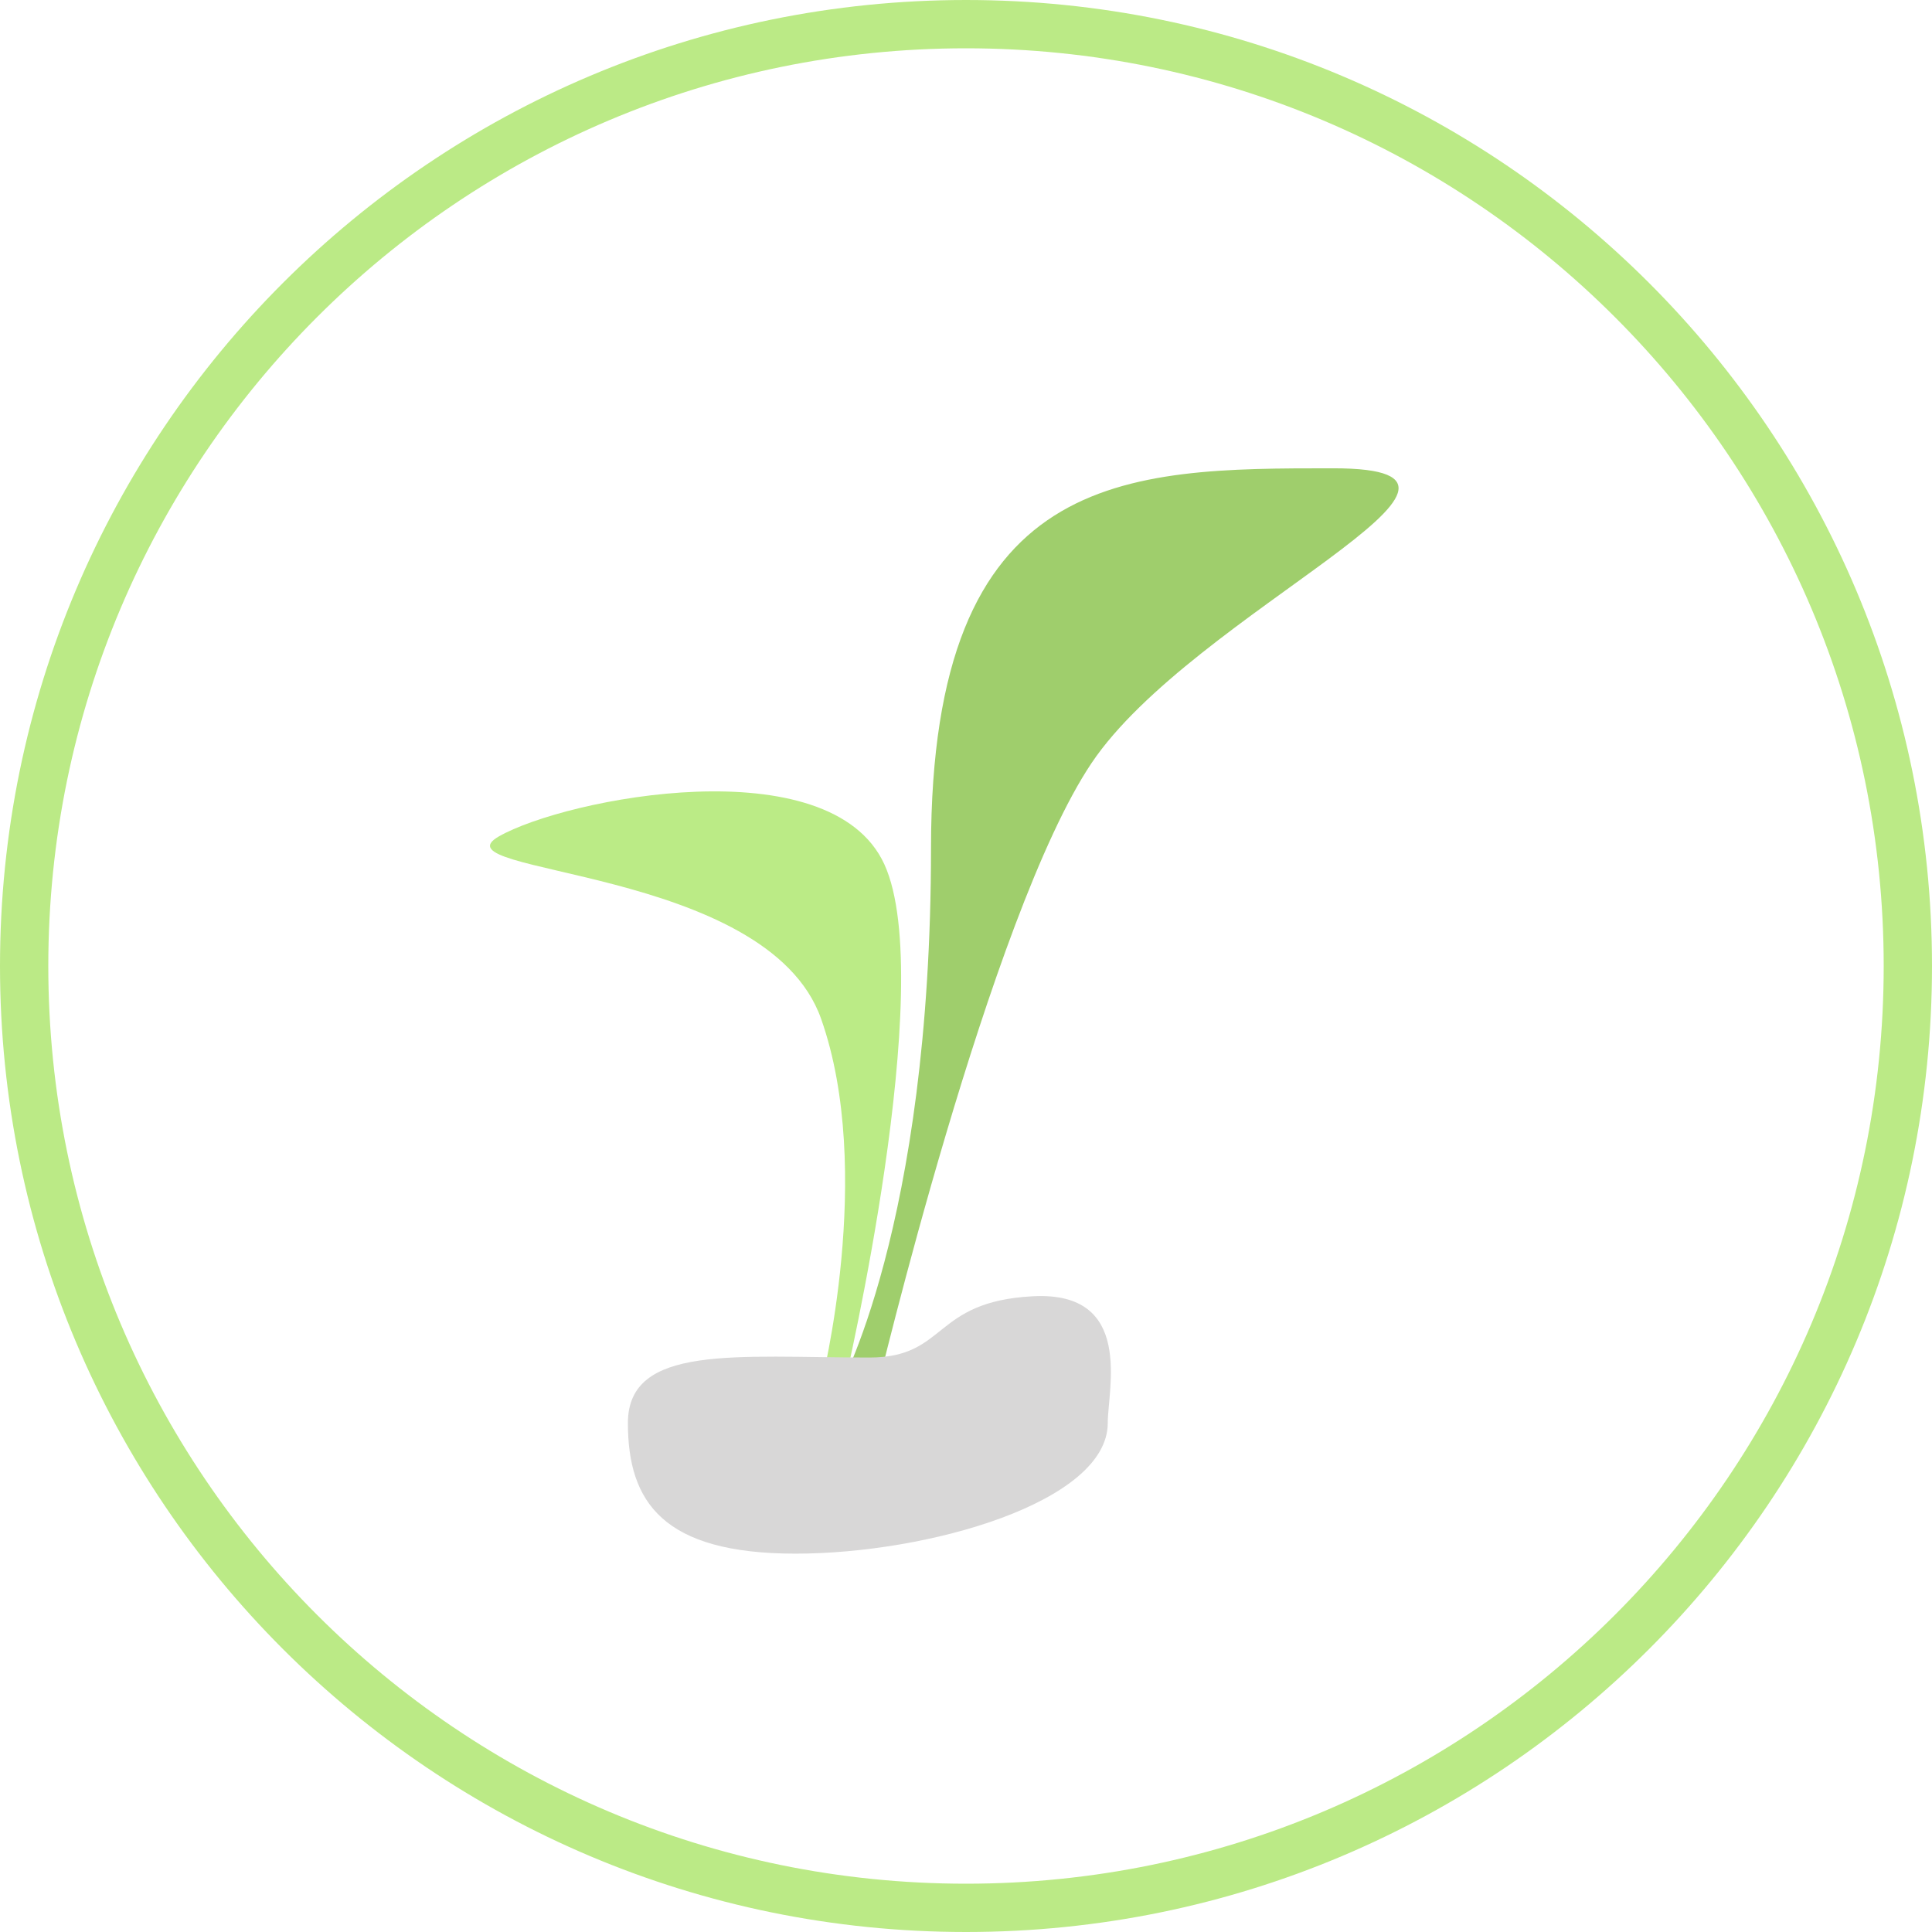 <?xml version="1.0" encoding="UTF-8" standalone="no"?>
<svg width="240px" height="240px" viewBox="0 0 240 240" version="1.1" xmlns="http://www.w3.org/2000/svg" xmlns:xlink="http://www.w3.org/1999/xlink" xmlns:sketch="http://www.bohemiancoding.com/sketch/ns">
    <title>home-initialize</title>
    <description>Created with Sketch (http://www.bohemiancoding.com/sketch)</description>
    <defs></defs>
    <g id="Page-1" stroke="none" stroke-width="1" fill="none" fill-rule="evenodd" sketch:type="MSPage">
        <g id="Workflow" sketch:type="MSLayerGroup" transform="translate(-69, -325)">
            <g id="Initialize" transform="translate(72, 328)" sketch:type="MSShapeGroup">
                <path d="M58.963,100.907 C50.645,105.666 92.285,104.553 98.998,123.554 C105.712,142.556 98.998,169 98.998,169 L101.899,169 C101.899,169 113.574,119.052 106.86,104.373 C100.147,89.693 67.282,96.147 58.963,100.907 Z" id="Rectangle-21" fill="#BBEB86"></path>
                <path d="M162.634,55.173 C136.754,55.173 112.653,55.173 112.653,102.368 C112.653,149.563 101.042,169.874 101.042,169.874 L105.899,169.874 C105.899,169.874 119.989,110.558 132.6,91.787 C145.211,73.015 188.514,55.173 162.634,55.173 Z" id="Rectangle-21-copy" fill="#9FCE6C"></path>
                <path d="M95.824,190 C112.284,190 134.609,183.601 134.609,173.775 C134.609,169.588 137.91,157.369 125.325,158.025 C112.74,158.681 114.741,165.637 105,165.637 C88.539,165.637 75,163.949 75,173.775 C75,183.601 79.363,190 95.824,190 Z" id="Oval-6" fill="#D8D7D7"></path>
                <path d="M234,117 C234,52.383 181.617,0 117,0 C52.383,0 0,52.383 0,117 C0,181.617 52.383,234 117,234 C181.617,234 234,181.617 234,117 Z" id="Oval-3" stroke="#BBEA86" stroke-width="6"></path>
            </g>
        </g>
    </g>
</svg>
